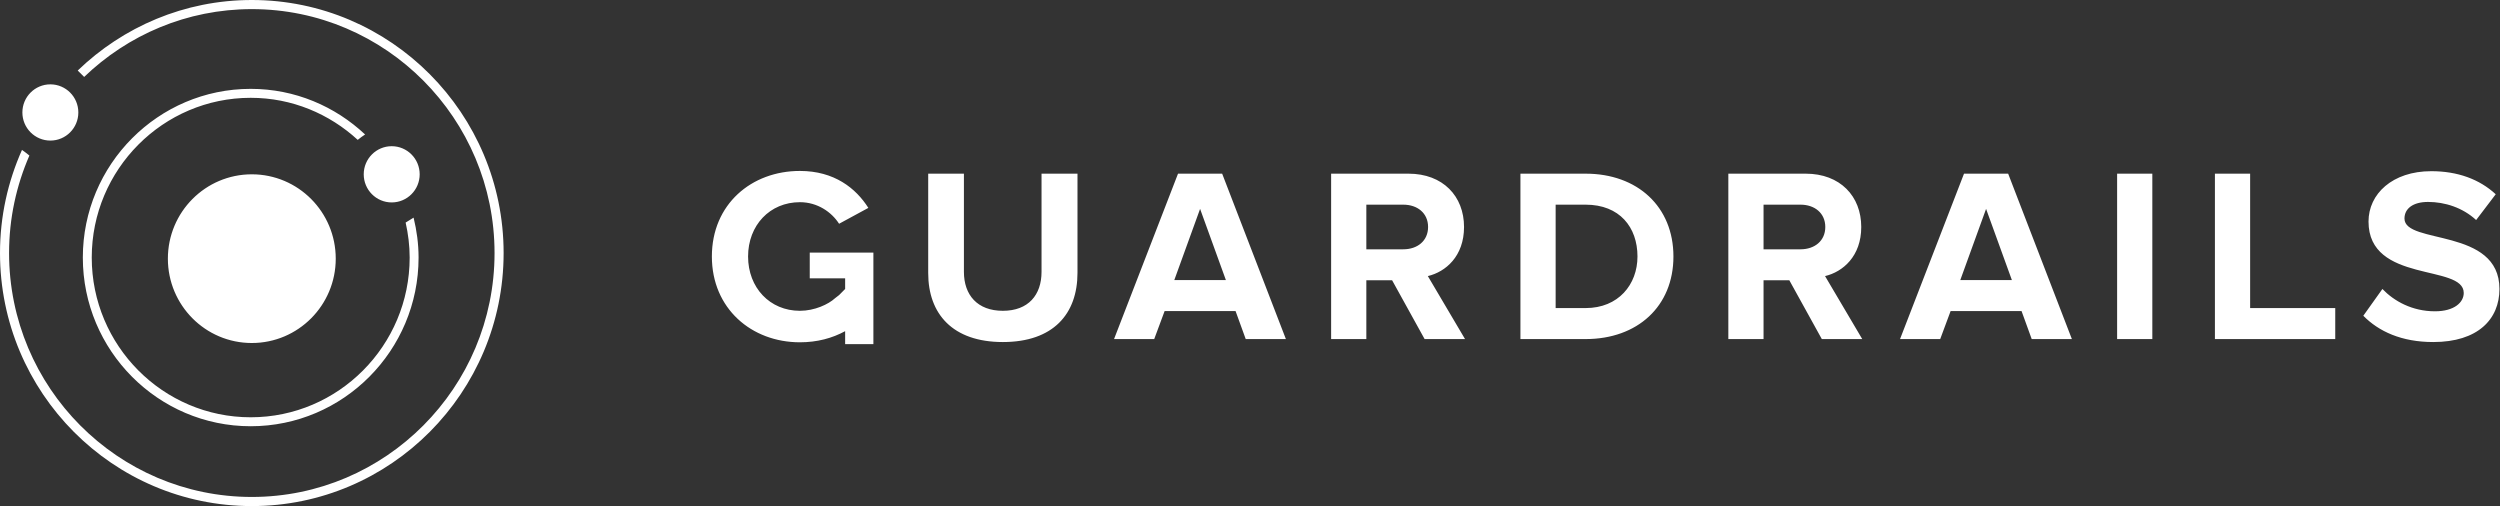 <svg xmlns="http://www.w3.org/2000/svg" width="494" height="100" viewBox="0 0 494 100">
  <rect x="0" y="0" width="494" height="100" fill="#333333" stroke="none"/>
  <path fill="#FFF" fill-rule="evenodd" d="M80.154,43.978 C80.67,43.642 81.199,43.325 81.726,43.004 C82.342,45.537 82.71,48.169 82.71,50.891 C82.71,69.272 67.828,84.225 49.539,84.225 C31.249,84.225 16.367,69.27 16.367,50.891 C16.367,32.512 31.247,17.558 49.539,17.558 C58.278,17.558 66.212,21.002 72.142,26.574 C71.64,26.909 71.145,27.252 70.687,27.641 C65.098,22.501 57.694,19.328 49.539,19.328 C32.219,19.328 18.128,33.487 18.128,50.891 C18.128,68.295 32.219,82.455 49.539,82.455 C66.858,82.455 80.949,68.295 80.949,50.891 C80.949,48.513 80.655,46.206 80.154,43.978 Z M49.757,0 C77.193,0 99.515,22.431 99.515,50 C99.515,77.569 77.193,100 49.757,100 C22.322,100 0,77.569 0,50 C0,42.742 1.567,35.852 4.346,29.623 C4.85,29.973 5.334,30.346 5.808,30.737 C3.235,36.641 1.793,43.153 1.793,50 C1.793,76.577 23.31,98.198 49.757,98.198 C76.205,98.198 97.722,76.577 97.722,50 C97.722,23.423 76.205,1.802 49.757,1.802 C36.915,1.802 25.246,6.914 16.629,15.202 C16.209,14.775 15.786,14.355 15.358,13.937 C24.301,5.319 36.417,0 49.757,0 Z M49.757,67.778 C40.597,67.778 33.172,60.316 33.172,51.111 C33.172,41.906 40.597,34.444 49.757,34.444 C58.917,34.444 66.343,41.906 66.343,51.111 C66.343,60.316 58.917,67.778 49.757,67.778 Z M77.4,40 C74.347,40 71.872,37.513 71.872,34.444 C71.872,31.376 74.347,28.889 77.4,28.889 C80.454,28.889 82.929,31.376 82.929,34.444 C82.929,37.513 80.454,40 77.4,40 Z M9.951,27.778 C6.898,27.778 4.423,25.29 4.423,22.222 C4.423,19.154 6.898,16.667 9.951,16.667 C13.005,16.667 15.48,19.154 15.48,22.222 C15.48,25.29 13.005,27.778 9.951,27.778 Z M171.977,49.919 L172.582,49.919 L172.582,68 L167,68 L167,65.439 C164.446,66.83 161.463,67.637 158.061,67.637 C148.506,67.637 140.666,60.973 140.666,50.683 C140.666,40.344 148.506,33.778 158.061,33.778 C164.872,33.778 169.135,37.208 171.585,41.079 L165.803,44.215 C164.333,41.912 161.54,39.952 158.061,39.952 C152.132,39.952 147.82,44.509 147.82,50.683 C147.82,56.857 152.132,61.414 158.061,61.414 C160.952,61.414 163.696,60.14 165.019,58.915 L165.803,58.309 L167,57.102 L167,54.995 L160.006,54.995 L160.006,49.919 L171.977,49.919 Z M198.163,67.588 C188.216,67.588 183.414,62.002 183.414,53.966 L183.414,34.317 L190.47,34.317 L190.47,53.721 C190.47,58.278 193.116,61.414 198.163,61.414 C203.21,61.414 205.807,58.278 205.807,53.721 L205.807,34.317 L212.912,34.317 L212.912,53.917 C212.912,62.051 208.11,67.588 198.163,67.588 Z M254.092,67 L246.154,67 L244.145,61.463 L230.131,61.463 L228.073,67 L220.135,67 L232.777,34.317 L241.499,34.317 L254.092,67 Z M242.234,55.338 L237.138,41.275 L232.042,55.338 L242.234,55.338 Z M289.49,67 L281.503,67 L275.084,55.387 L269.988,55.387 L269.988,67 L263.03,67 L263.03,34.317 L278.318,34.317 C285.129,34.317 289.294,38.776 289.294,44.852 C289.294,50.634 285.668,53.721 282.14,54.554 L289.49,67 Z M277.289,49.262 C280.082,49.262 282.189,47.596 282.189,44.852 C282.189,42.108 280.082,40.442 277.289,40.442 L269.988,40.442 L269.988,49.262 L277.289,49.262 Z M313.324,67 L300.437,67 L300.437,34.317 L313.324,34.317 C323.565,34.317 330.67,40.834 330.67,50.683 C330.67,60.532 323.565,67 313.324,67 Z M313.324,60.875 C319.792,60.875 323.565,56.22 323.565,50.683 C323.565,44.901 320.037,40.442 313.324,40.442 L307.395,40.442 L307.395,60.875 L313.324,60.875 Z M367.979,67 L359.992,67 L353.573,55.387 L348.477,55.387 L348.477,67 L341.519,67 L341.519,34.317 L356.807,34.317 C363.618,34.317 367.783,38.776 367.783,44.852 C367.783,50.634 364.157,53.721 360.629,54.554 L367.979,67 Z M355.778,49.262 C358.571,49.262 360.678,47.596 360.678,44.852 C360.678,42.108 358.571,40.442 355.778,40.442 L348.477,40.442 L348.477,49.262 L355.778,49.262 Z M409.404,67 L401.466,67 L399.457,61.463 L385.443,61.463 L383.385,67 L375.447,67 L388.089,34.317 L396.811,34.317 L409.404,67 Z M397.546,55.338 L392.45,41.275 L387.354,55.338 L397.546,55.338 Z M425.3,67 L418.342,67 L418.342,34.317 L425.3,34.317 L425.3,67 Z M461.444,67 L437.668,67 L437.668,34.317 L444.626,34.317 L444.626,60.875 L461.444,60.875 L461.444,67 Z M480.808,67.588 C474.536,67.588 470.028,65.481 466.99,62.394 L470.763,57.102 C473.066,59.503 476.643,61.512 481.151,61.512 C484.973,61.512 486.835,59.748 486.835,57.886 C486.835,52.104 468.019,56.073 468.019,43.774 C468.019,38.335 472.723,33.827 480.416,33.827 C485.61,33.827 489.922,35.395 493.156,38.384 L489.285,43.48 C486.639,41.03 483.111,39.903 479.779,39.903 C476.79,39.903 475.124,41.226 475.124,43.186 C475.124,48.38 493.891,44.901 493.891,57.102 C493.891,63.08 489.628,67.588 480.808,67.588 Z"/>
</svg>
